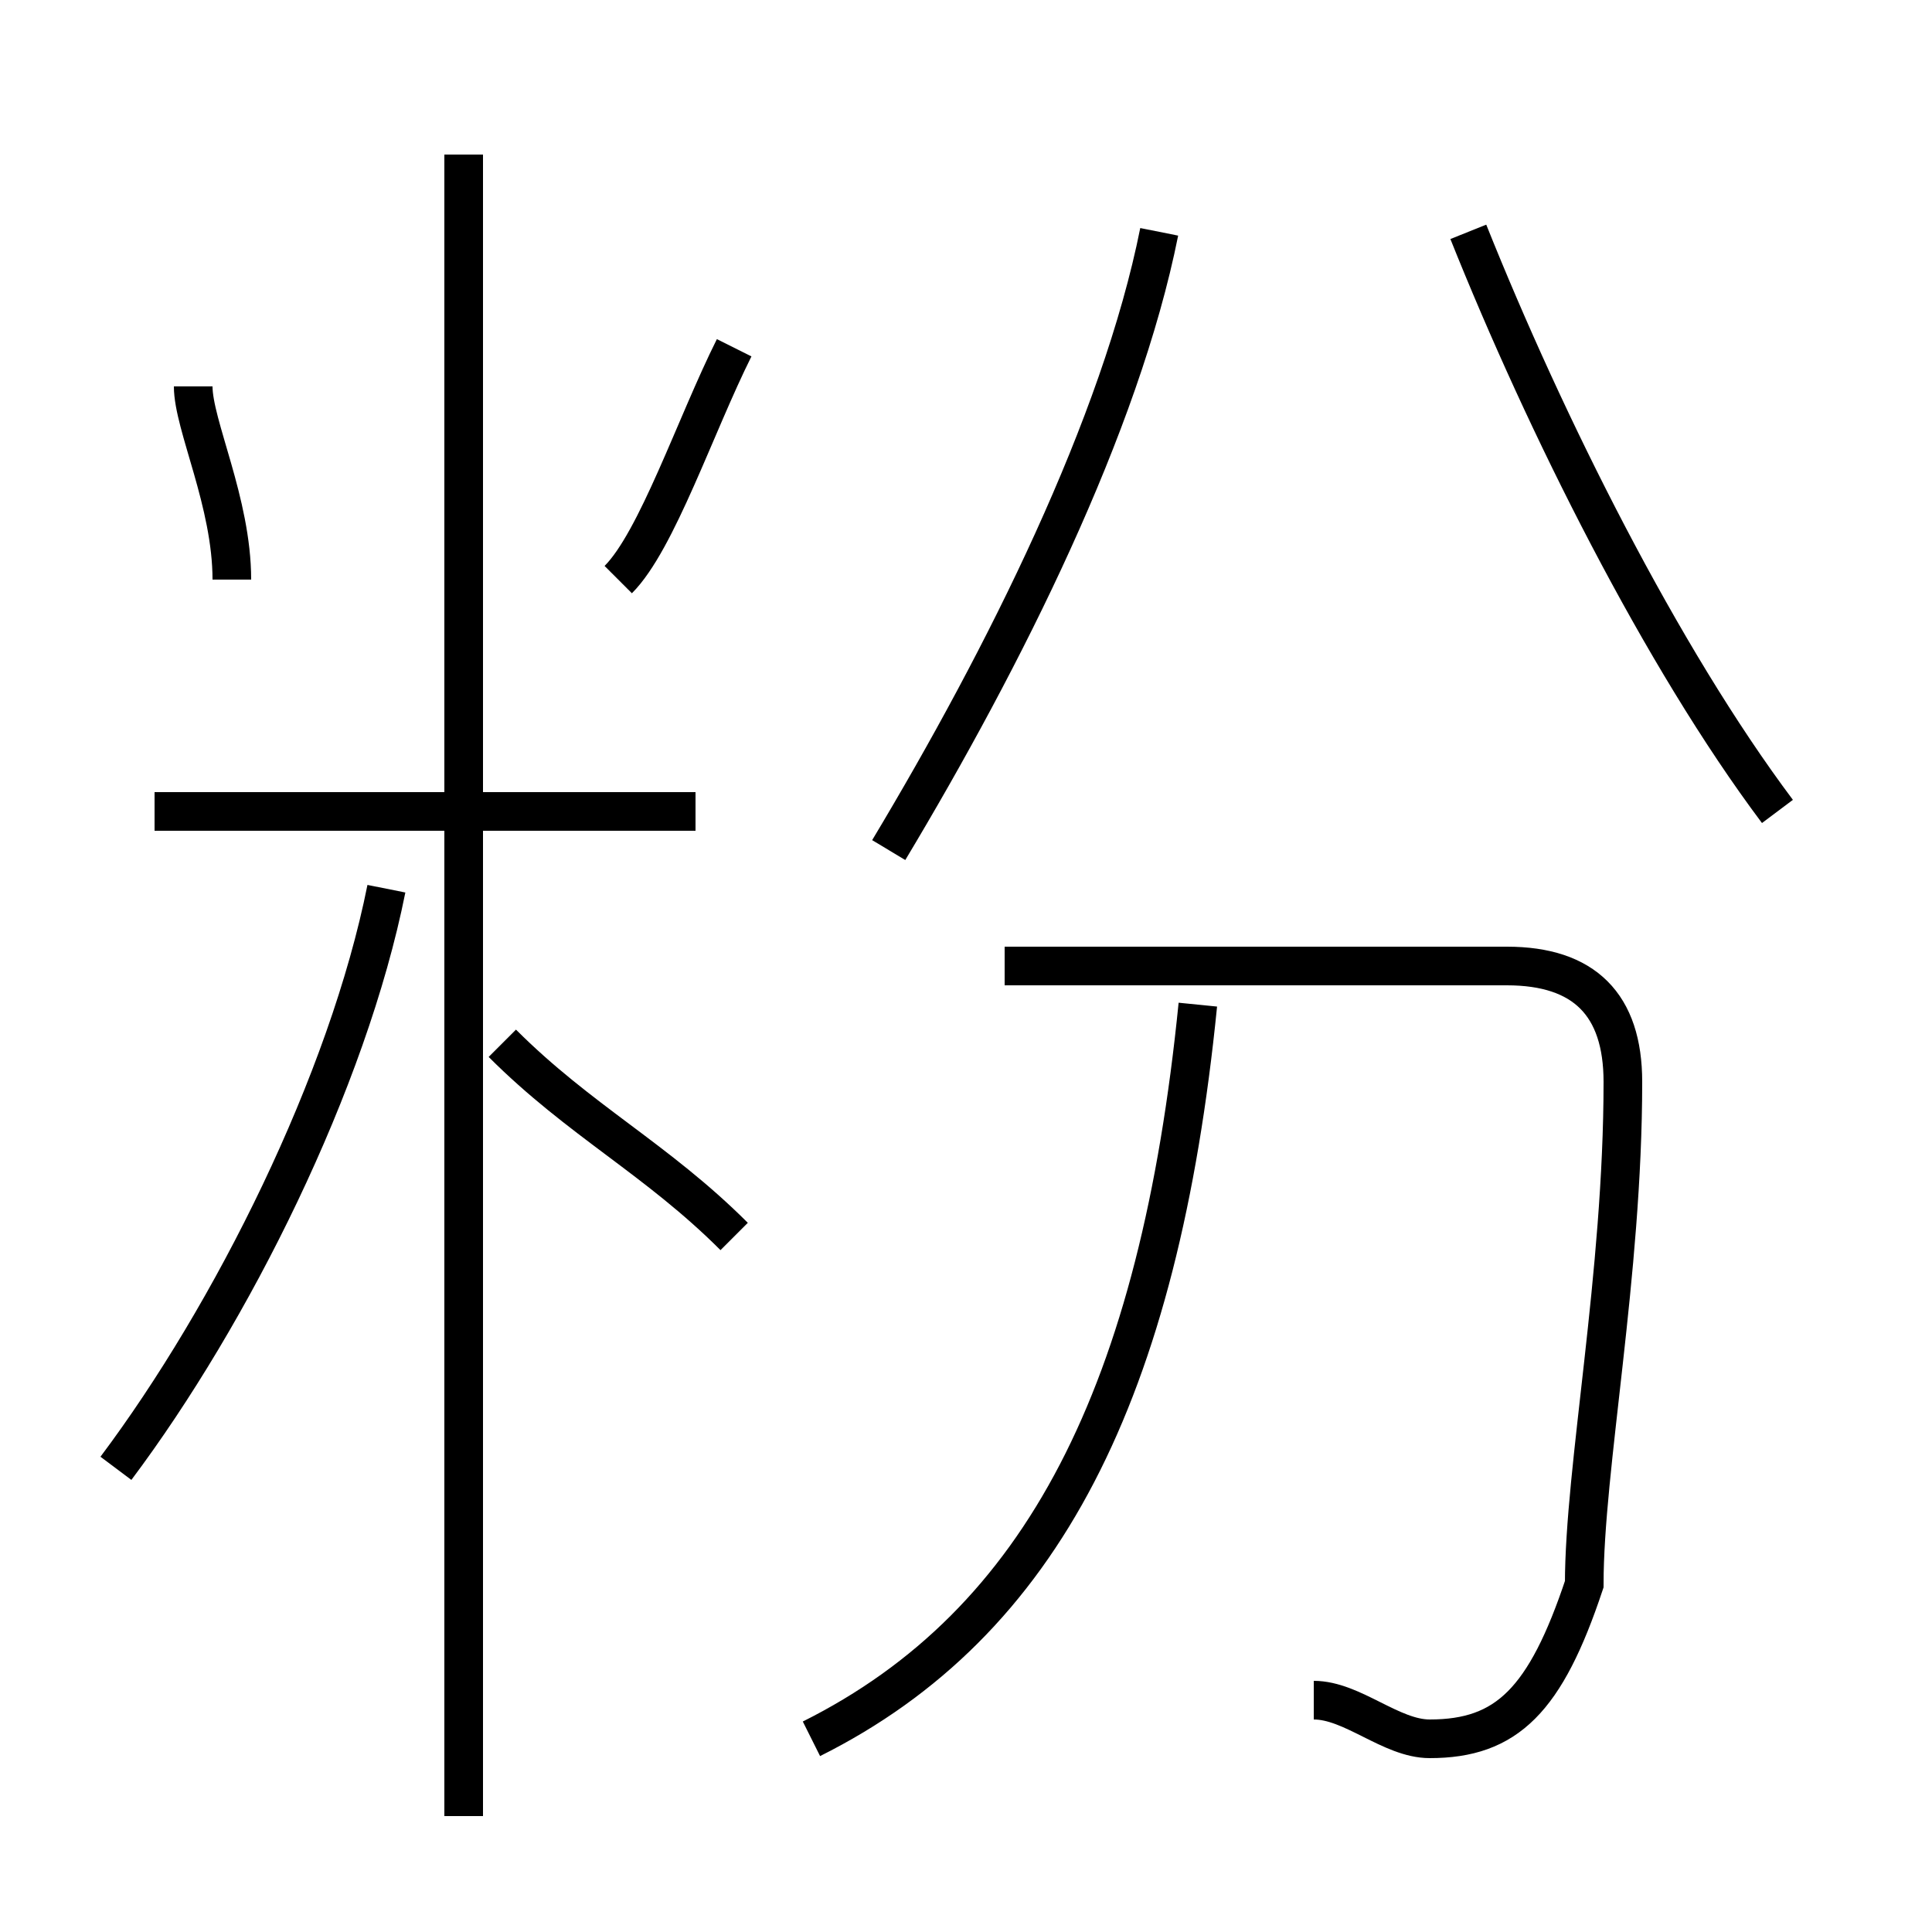 <?xml version='1.0' encoding='utf8'?>
<svg viewBox="0.0 -6.0 50.0 50.0" version="1.1" xmlns="http://www.w3.org/2000/svg">
<rect x="0.0" y="-6.0" width="50.0" height="50.0" fill="#808080" stroke="none"/>
<rect x="-1000" y="-1000" width="2000" height="2000" stroke="white" fill="white"/>
<g style="fill:white;stroke:#000000;  stroke-width:1">
<path d="M 34 0 C 35 0 36 1 37 1 C 39 1 40 0 41 -3 C 41 -6 42 -11 42 -16 C 42 -18 41 -19 39 -19 L 26 -19 M 3 -6 C 6 -10 9 -16 10 -21 M 19 -12 C 17 -14 15 -15 13 -17 M 12 3 L 12 -40 M 21 1 C 27 -2 30 -8 31 -18 M 18 -23 L 4 -23 M 6 -29 C 6 -31 5 -33 5 -34 M 16 -29 C 17 -30 18 -33 19 -35 M 23 -22 C 26 -27 29 -33 30 -38 M 46 -23 C 43 -27 40 -33 38 -38" transform="translate(0.0 38.0)" />
</g>
</svg>